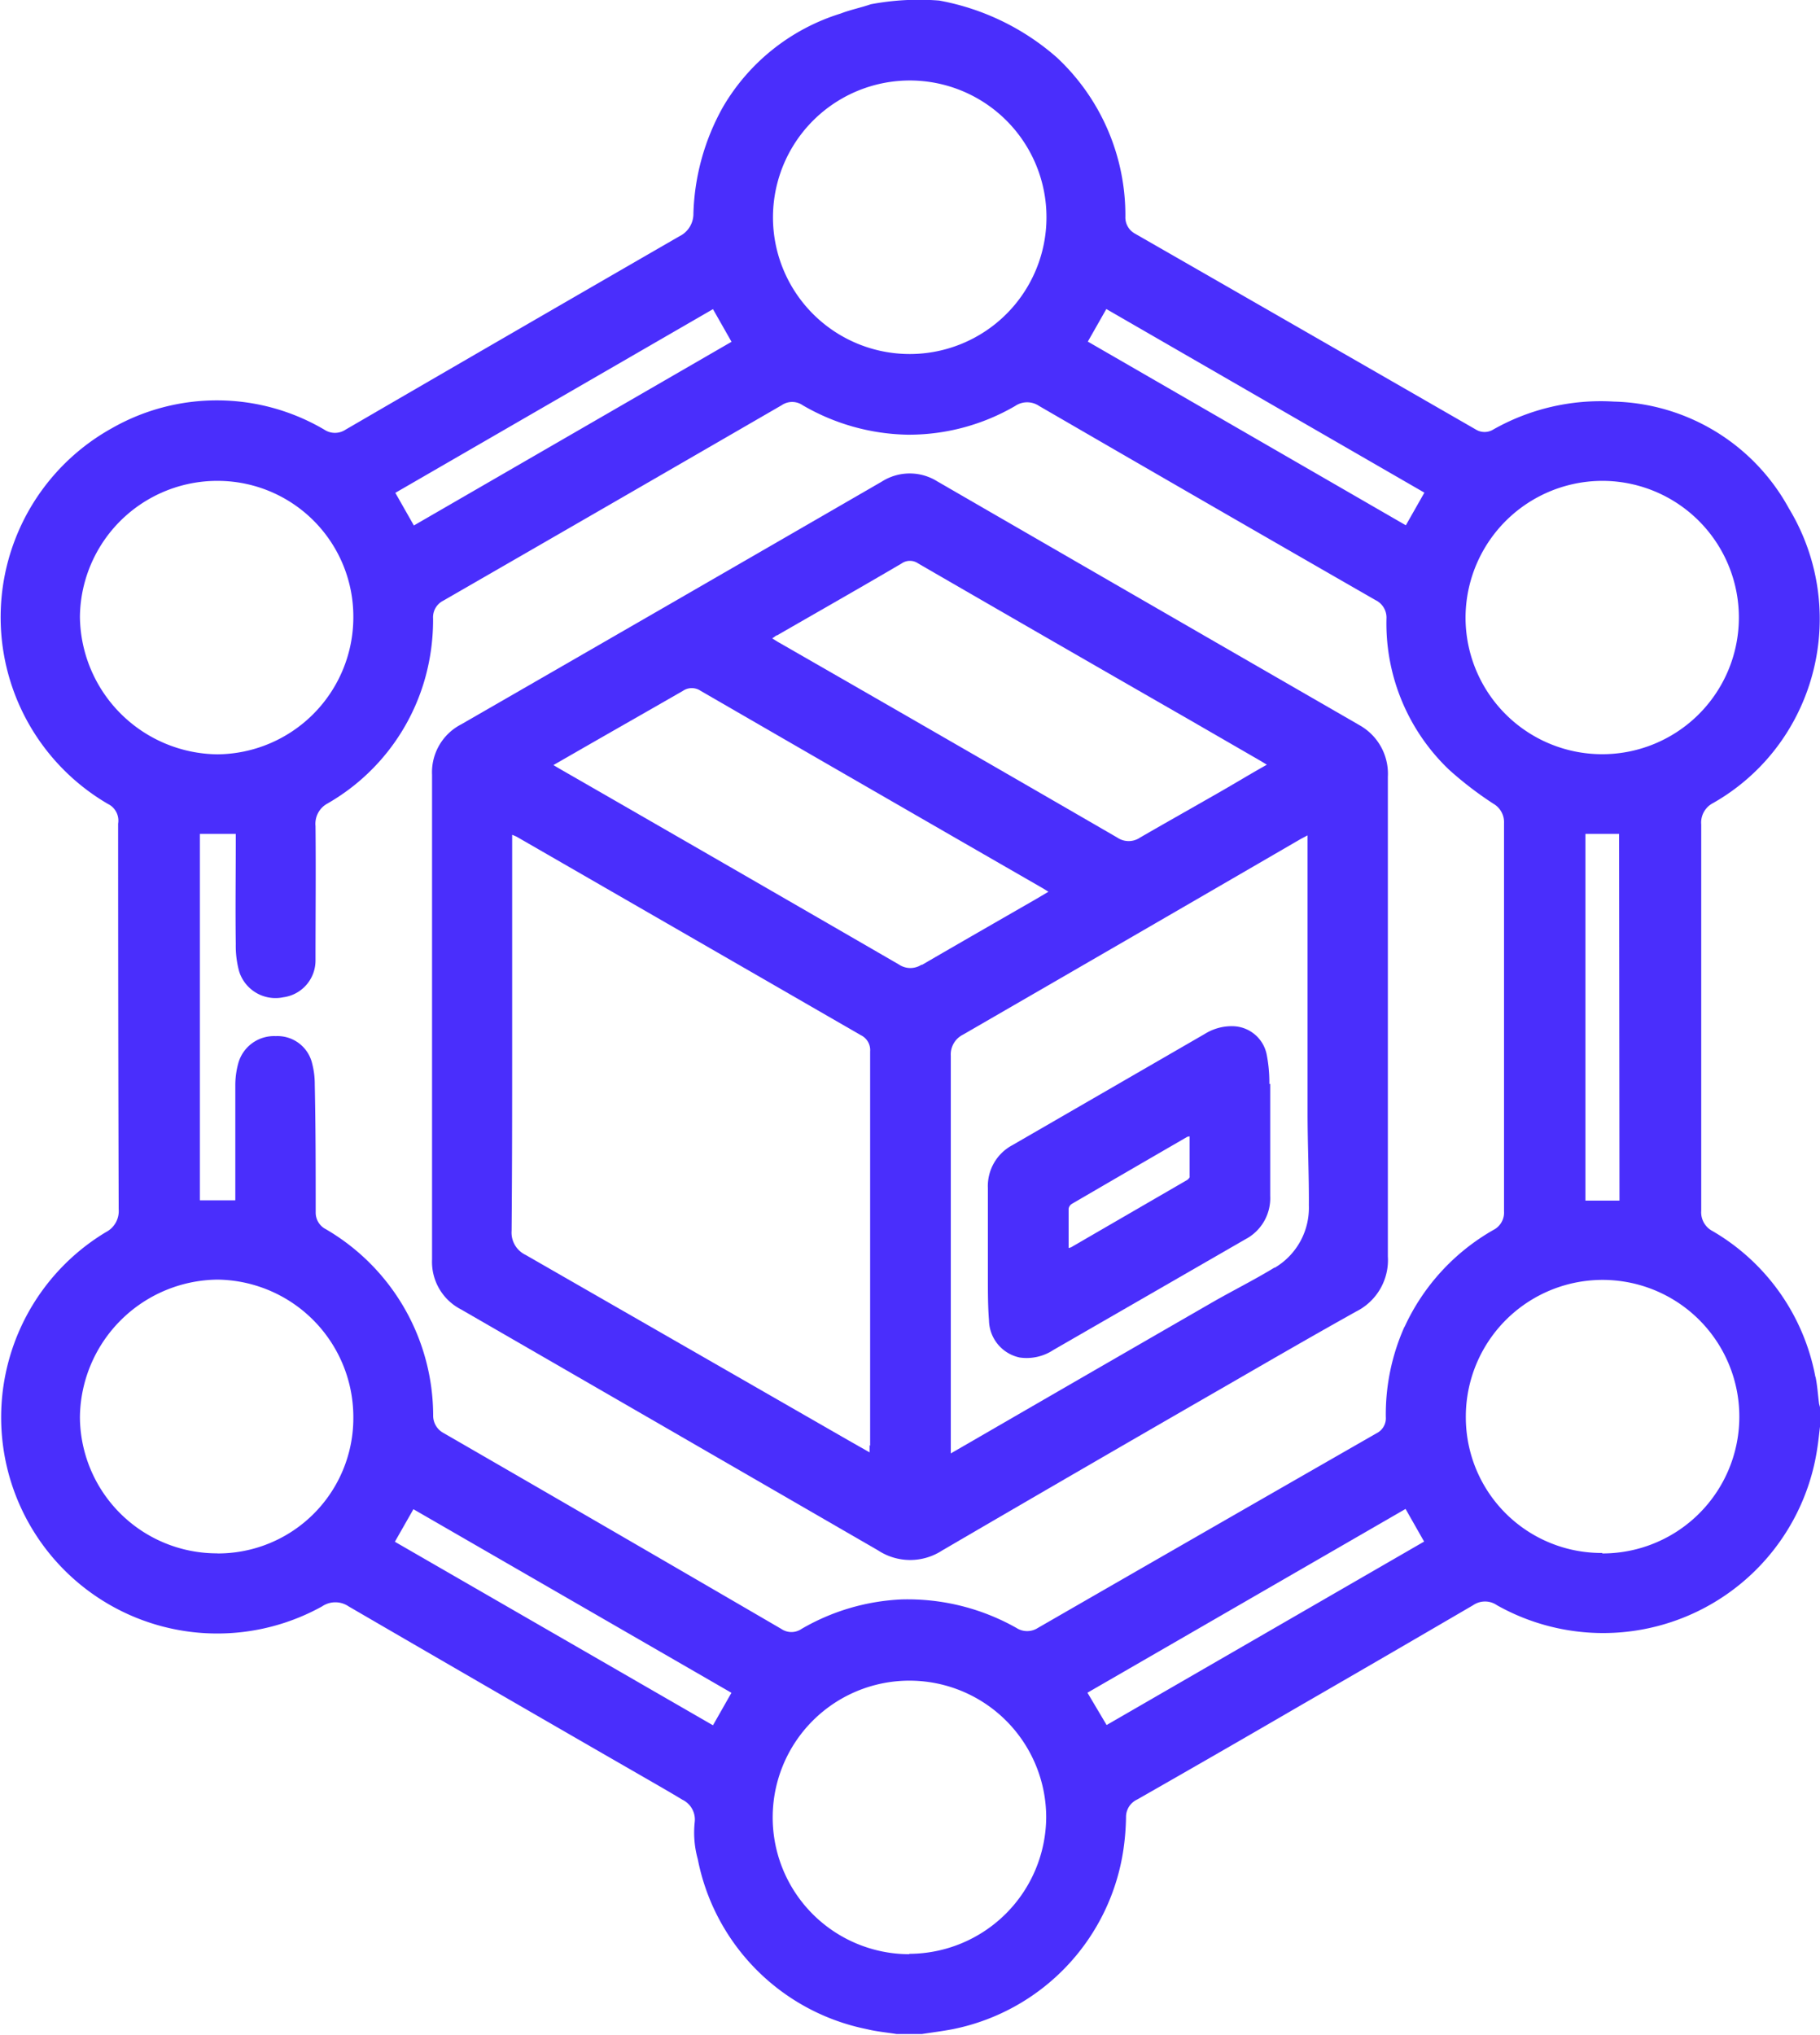 <svg xmlns="http://www.w3.org/2000/svg" xmlns:xlink="http://www.w3.org/1999/xlink" width="19.63" height="21.943" viewBox="0 0 19.63 21.943"><defs><clipPath id="a"><rect width="19.63" height="21.943" fill="#4a2efc"/></clipPath></defs><g clip-path="url(#a)"><path d="M19.58,14.848a2.31,2.31,0,0,0-1.108-1.571.228.228,0,0,1-.123-.22c0-.788,0-1.577,0-2.365,0-.6,0-1.2,0-1.8a.236.236,0,0,1,.127-.231,2.26,2.26,0,0,0,.867-.879,2.3,2.3,0,0,0-.049-2.3,2.212,2.212,0,0,0-1.886-1.151,2.351,2.351,0,0,0-1.3.3.18.18,0,0,1-.192,0q-1.835-1.056-3.672-2.11a.2.2,0,0,1-.106-.186A2.327,2.327,0,0,0,11.4.621,2.642,2.642,0,0,0,10.13.006a2.789,2.789,0,0,0-.738.04c-.107.037-.219.059-.325.1A2.236,2.236,0,0,0,7.8,1.15,2.492,2.492,0,0,0,7.479,2.3a.27.27,0,0,1-.151.248q-1.8,1.039-3.6,2.085a.207.207,0,0,1-.231,0,2.284,2.284,0,0,0-2.29-.015A2.331,2.331,0,0,0,1.164,8.67a.2.2,0,0,1,.11.213c0,.036,0,.072,0,.108q0,2.025.006,4.05a.255.255,0,0,1-.138.247,2.331,2.331,0,0,0,2.332,4.036.254.254,0,0,1,.286,0q1.613.938,3.231,1.869c.123.071.247.142.369.216a.237.237,0,0,1,.133.241,1.067,1.067,0,0,0,.033.4,2.326,2.326,0,0,0,1.827,1.834c.1.025.212.035.318.052h.272c.115-.018.231-.032.346-.055a2.321,2.321,0,0,0,1.829-1.942,2.725,2.725,0,0,0,.027-.338.207.207,0,0,1,.12-.194q.877-.5,1.752-1.009.937-.541,1.872-1.087a.226.226,0,0,1,.256,0A2.335,2.335,0,0,0,19.6,15.624c.013-.082.021-.164.031-.246v-.19c0-.019-.01-.038-.012-.057-.012-.094-.018-.19-.037-.282M17.307,5.186a1.474,1.474,0,1,1-1.5,1.467,1.478,1.478,0,0,1,1.5-1.467m.16,7.762H17.1V8.993h.363ZM11.933,3.333l3.43,1.98-.2.352-3.43-1.981.2-.352M9.819.868A1.475,1.475,0,1,1,8.337,2.35,1.477,1.477,0,0,1,9.819.868M7.69,3.334l.2.352L4.464,5.667l-.2-.352L7.69,3.334M.862,6.652a1.482,1.482,0,0,1,1.5-1.466A1.464,1.464,0,0,1,3.811,6.66,1.479,1.479,0,0,1,2.346,8.135,1.5,1.5,0,0,1,.862,6.652m1.482,10.1A1.478,1.478,0,0,1,.862,15.282,1.5,1.5,0,0,1,2.346,13.8,1.483,1.483,0,0,1,3.811,15.28a1.46,1.46,0,0,1-1.467,1.473m5.347,1.854-3.432-1.98.2-.351,3.43,1.98-.2.352m2.118,2.467A1.475,1.475,0,1,1,11.284,19.6a1.482,1.482,0,0,1-1.476,1.471m2.128-2.467-.207-.349,3.431-1.982.2.352-3.427,1.98m3.214-4.294a2.314,2.314,0,0,0-.2.97.181.181,0,0,1-.1.176q-1.828,1.048-3.654,2.1a.212.212,0,0,1-.229,0,2.384,2.384,0,0,0-1.243-.308,2.354,2.354,0,0,0-1.076.318.193.193,0,0,1-.218,0q-1.818-1.059-3.64-2.111a.212.212,0,0,1-.115-.192,2.33,2.33,0,0,0-1.158-2.008.2.2,0,0,1-.109-.182c0-.46,0-.919-.01-1.379a.88.88,0,0,0-.027-.221.384.384,0,0,0-.394-.3.4.4,0,0,0-.406.3.9.9,0,0,0-.03.234c0,.385,0,.77,0,1.155v.082H2.156V8.993h.387c0,.025,0,.05,0,.074,0,.371-.005.743,0,1.114a1.045,1.045,0,0,0,.036.294.411.411,0,0,0,.477.28.4.4,0,0,0,.347-.4c0-.482.005-.965,0-1.447a.248.248,0,0,1,.13-.243A2.261,2.261,0,0,0,4.589,7.3a2.333,2.333,0,0,0,.082-.631.2.2,0,0,1,.11-.191Q6.607,5.426,8.431,4.37a.2.2,0,0,1,.226,0,2.325,2.325,0,0,0,1.131.318,2.279,2.279,0,0,0,1.16-.309.231.231,0,0,1,.261,0q1.811,1.05,3.627,2.093a.209.209,0,0,1,.118.2A2.179,2.179,0,0,0,15.628,8.3a3.847,3.847,0,0,0,.478.367.23.23,0,0,1,.116.211q0,1.577,0,3.153c0,.344,0,.689,0,1.033a.21.21,0,0,1-.114.2,2.314,2.314,0,0,0-.958,1.044m2.131,2.44A1.463,1.463,0,0,1,15.81,15.29a1.475,1.475,0,1,1,1.471,1.463" transform="translate(0 0)" fill="#4a2efc"/><path d="M92.235,92.872q-2.273-1.31-4.543-2.623a.561.561,0,0,0-.6,0q-2.268,1.312-4.538,2.619a.581.581,0,0,0-.314.545c0,.87,0,1.74,0,2.609s0,1.744,0,2.616a.576.576,0,0,0,.312.539q2.252,1.3,4.5,2.6a.631.631,0,0,0,.69,0q1.53-.893,3.065-1.777c.466-.269.932-.539,1.4-.8a.62.62,0,0,0,.342-.595c0-.1,0-.195,0-.292q0-2.439,0-4.879a.6.6,0,0,0-.313-.561m-6.278-.963c.449-.259.9-.515,1.346-.777a.156.156,0,0,1,.18,0q1.474.853,2.95,1.7l.746.431.064.039c-.179.1-.352.206-.526.305-.281.161-.562.319-.842.481a.218.218,0,0,1-.245,0q-1.829-1.059-3.662-2.111l-.06-.037c.02-.014.034-.025.05-.035m1,8.736c0,.02,0,.041,0,.077l-.227-.129q-1.741-1-3.482-2a.267.267,0,0,1-.152-.261c.006-.675.006-1.35.006-2.025q0-1.077,0-2.154v-.091a.512.512,0,0,1,.051.022q1.855,1.069,3.71,2.139a.178.178,0,0,1,.1.174q0,2.127,0,4.254m.557-5.19a.22.22,0,0,1-.246,0q-1.83-1.059-3.663-2.113l-.064-.038.348-.2c.349-.2.7-.4,1.048-.6a.17.17,0,0,1,.193,0q1.845,1.067,3.692,2.13l.058.036-.137.081c-.41.236-.82.471-1.229.709m3.806,3.262c-.218.133-.447.247-.669.374q-1.343.774-2.685,1.551l-.139.08c0-.031,0-.054,0-.077q0-1.743,0-3.485c0-.242,0-.484,0-.727a.238.238,0,0,1,.13-.226q1.824-1.054,3.646-2.112l.072-.038v.887c0,.7,0,1.4,0,2.106,0,.332.016.665.014,1a.75.75,0,0,1-.37.671" transform="translate(-77.58 -85.056)" fill="#4a2efc"/><path d="M191.066,196a1.567,1.567,0,0,0-.03-.323.38.38,0,0,0-.366-.3.546.546,0,0,0-.3.083l-2.076,1.2a.5.5,0,0,0-.264.464c0,.322,0,.643,0,.965,0,.154,0,.308.012.461a.417.417,0,0,0,.331.4.523.523,0,0,0,.363-.081l2.069-1.193a.5.5,0,0,0,.27-.468c0-.222,0-.444,0-.666,0-.181,0-.362,0-.543m-.868,1c0,.013-.018.031-.032.039l-1.249.724a.156.156,0,0,1-.025.007c0-.146,0-.285,0-.425a.076.076,0,0,1,.035-.051q.621-.362,1.243-.722a.122.122,0,0,1,.027-.006c0,.147,0,.29,0,.434" transform="translate(-177.375 -184.31)" fill="#4a2efc"/></g></svg>